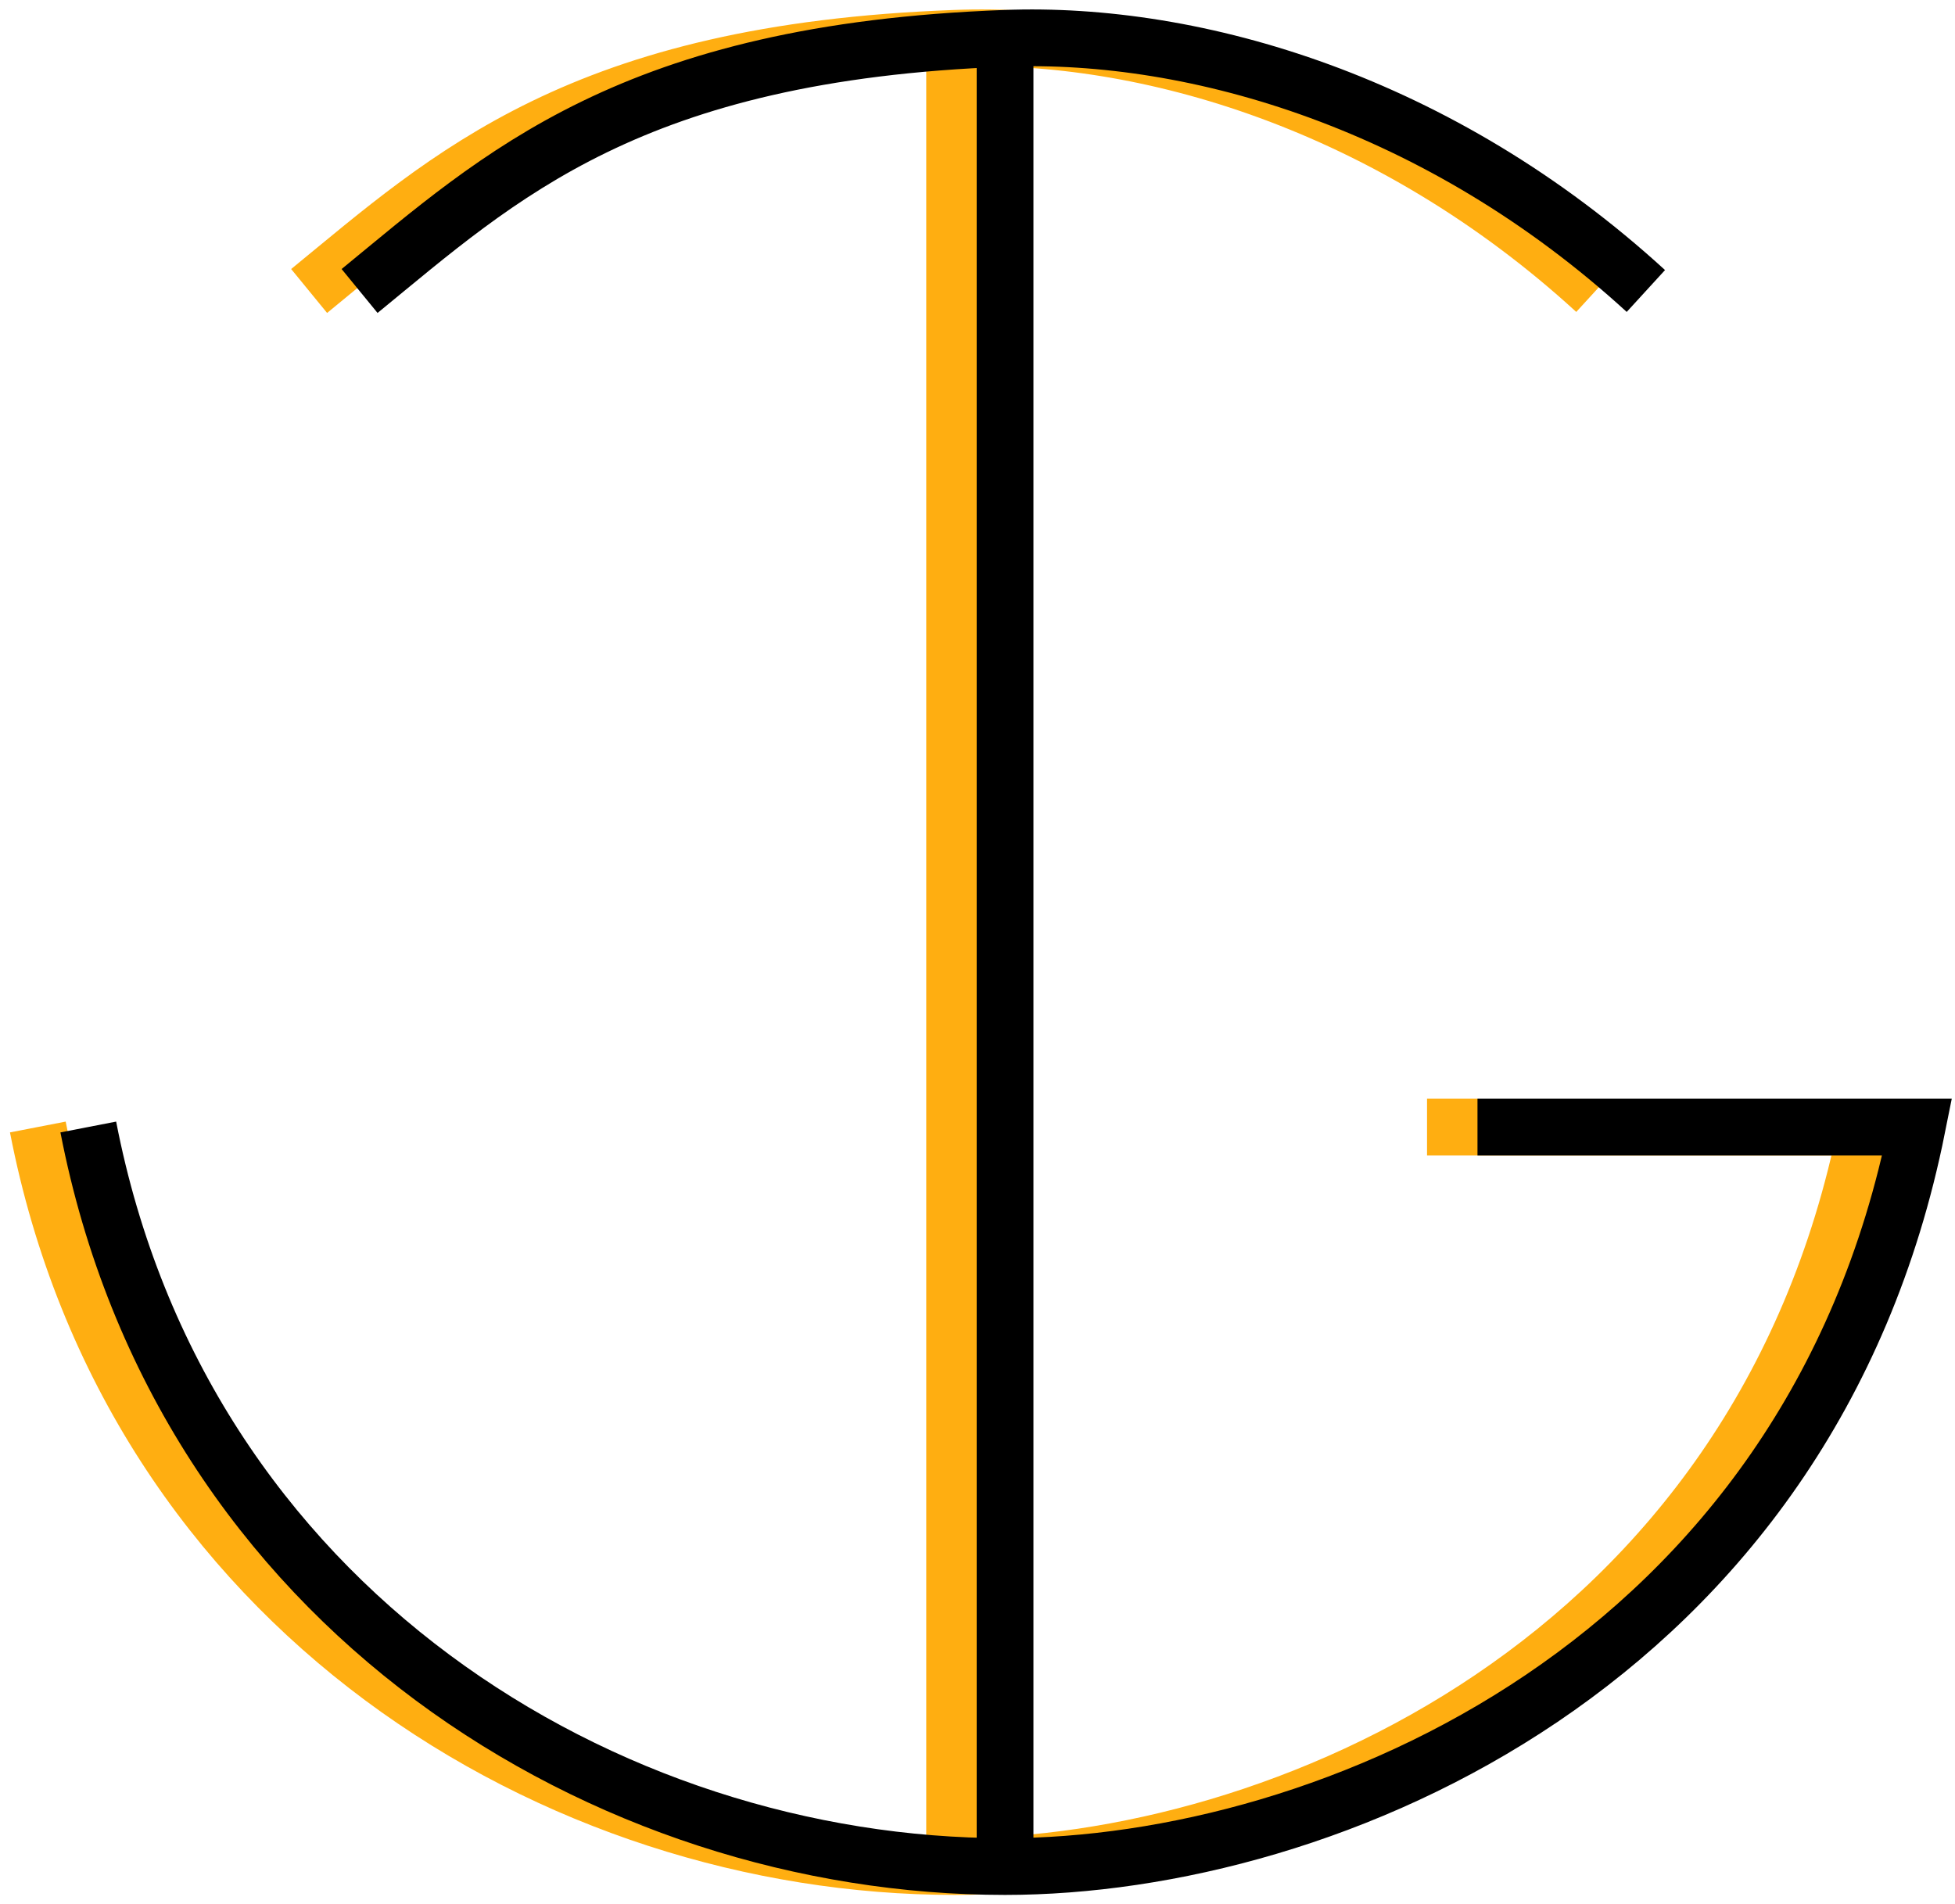 <svg width="155" height="151" viewBox="0 0 155 151" fill="none" xmlns="http://www.w3.org/2000/svg">
<path d="M75.685 3.04V148M75.685 3.04C46.018 4.133 35.634 13.967 24.509 23.073M75.685 3.04C90.816 2.458 110.174 8.14 126.491 23.073M75.685 148C101.274 148 139.471 131.974 148 89.361H113.141M75.685 148C44.164 148 10.417 127.604 3 89.361" stroke="#FFAE11" stroke-width="4.5"/>
<path d="M79.685 3.04V148M79.685 3.04C50.018 4.133 39.634 13.967 28.509 23.073M79.685 3.04C94.816 2.458 114.174 8.14 130.491 23.073M79.685 148C105.274 148 143.471 131.974 152 89.361H117.141M79.685 148C48.164 148 14.417 127.604 7 89.361" stroke="black" stroke-width="4.5"/>
</svg>

